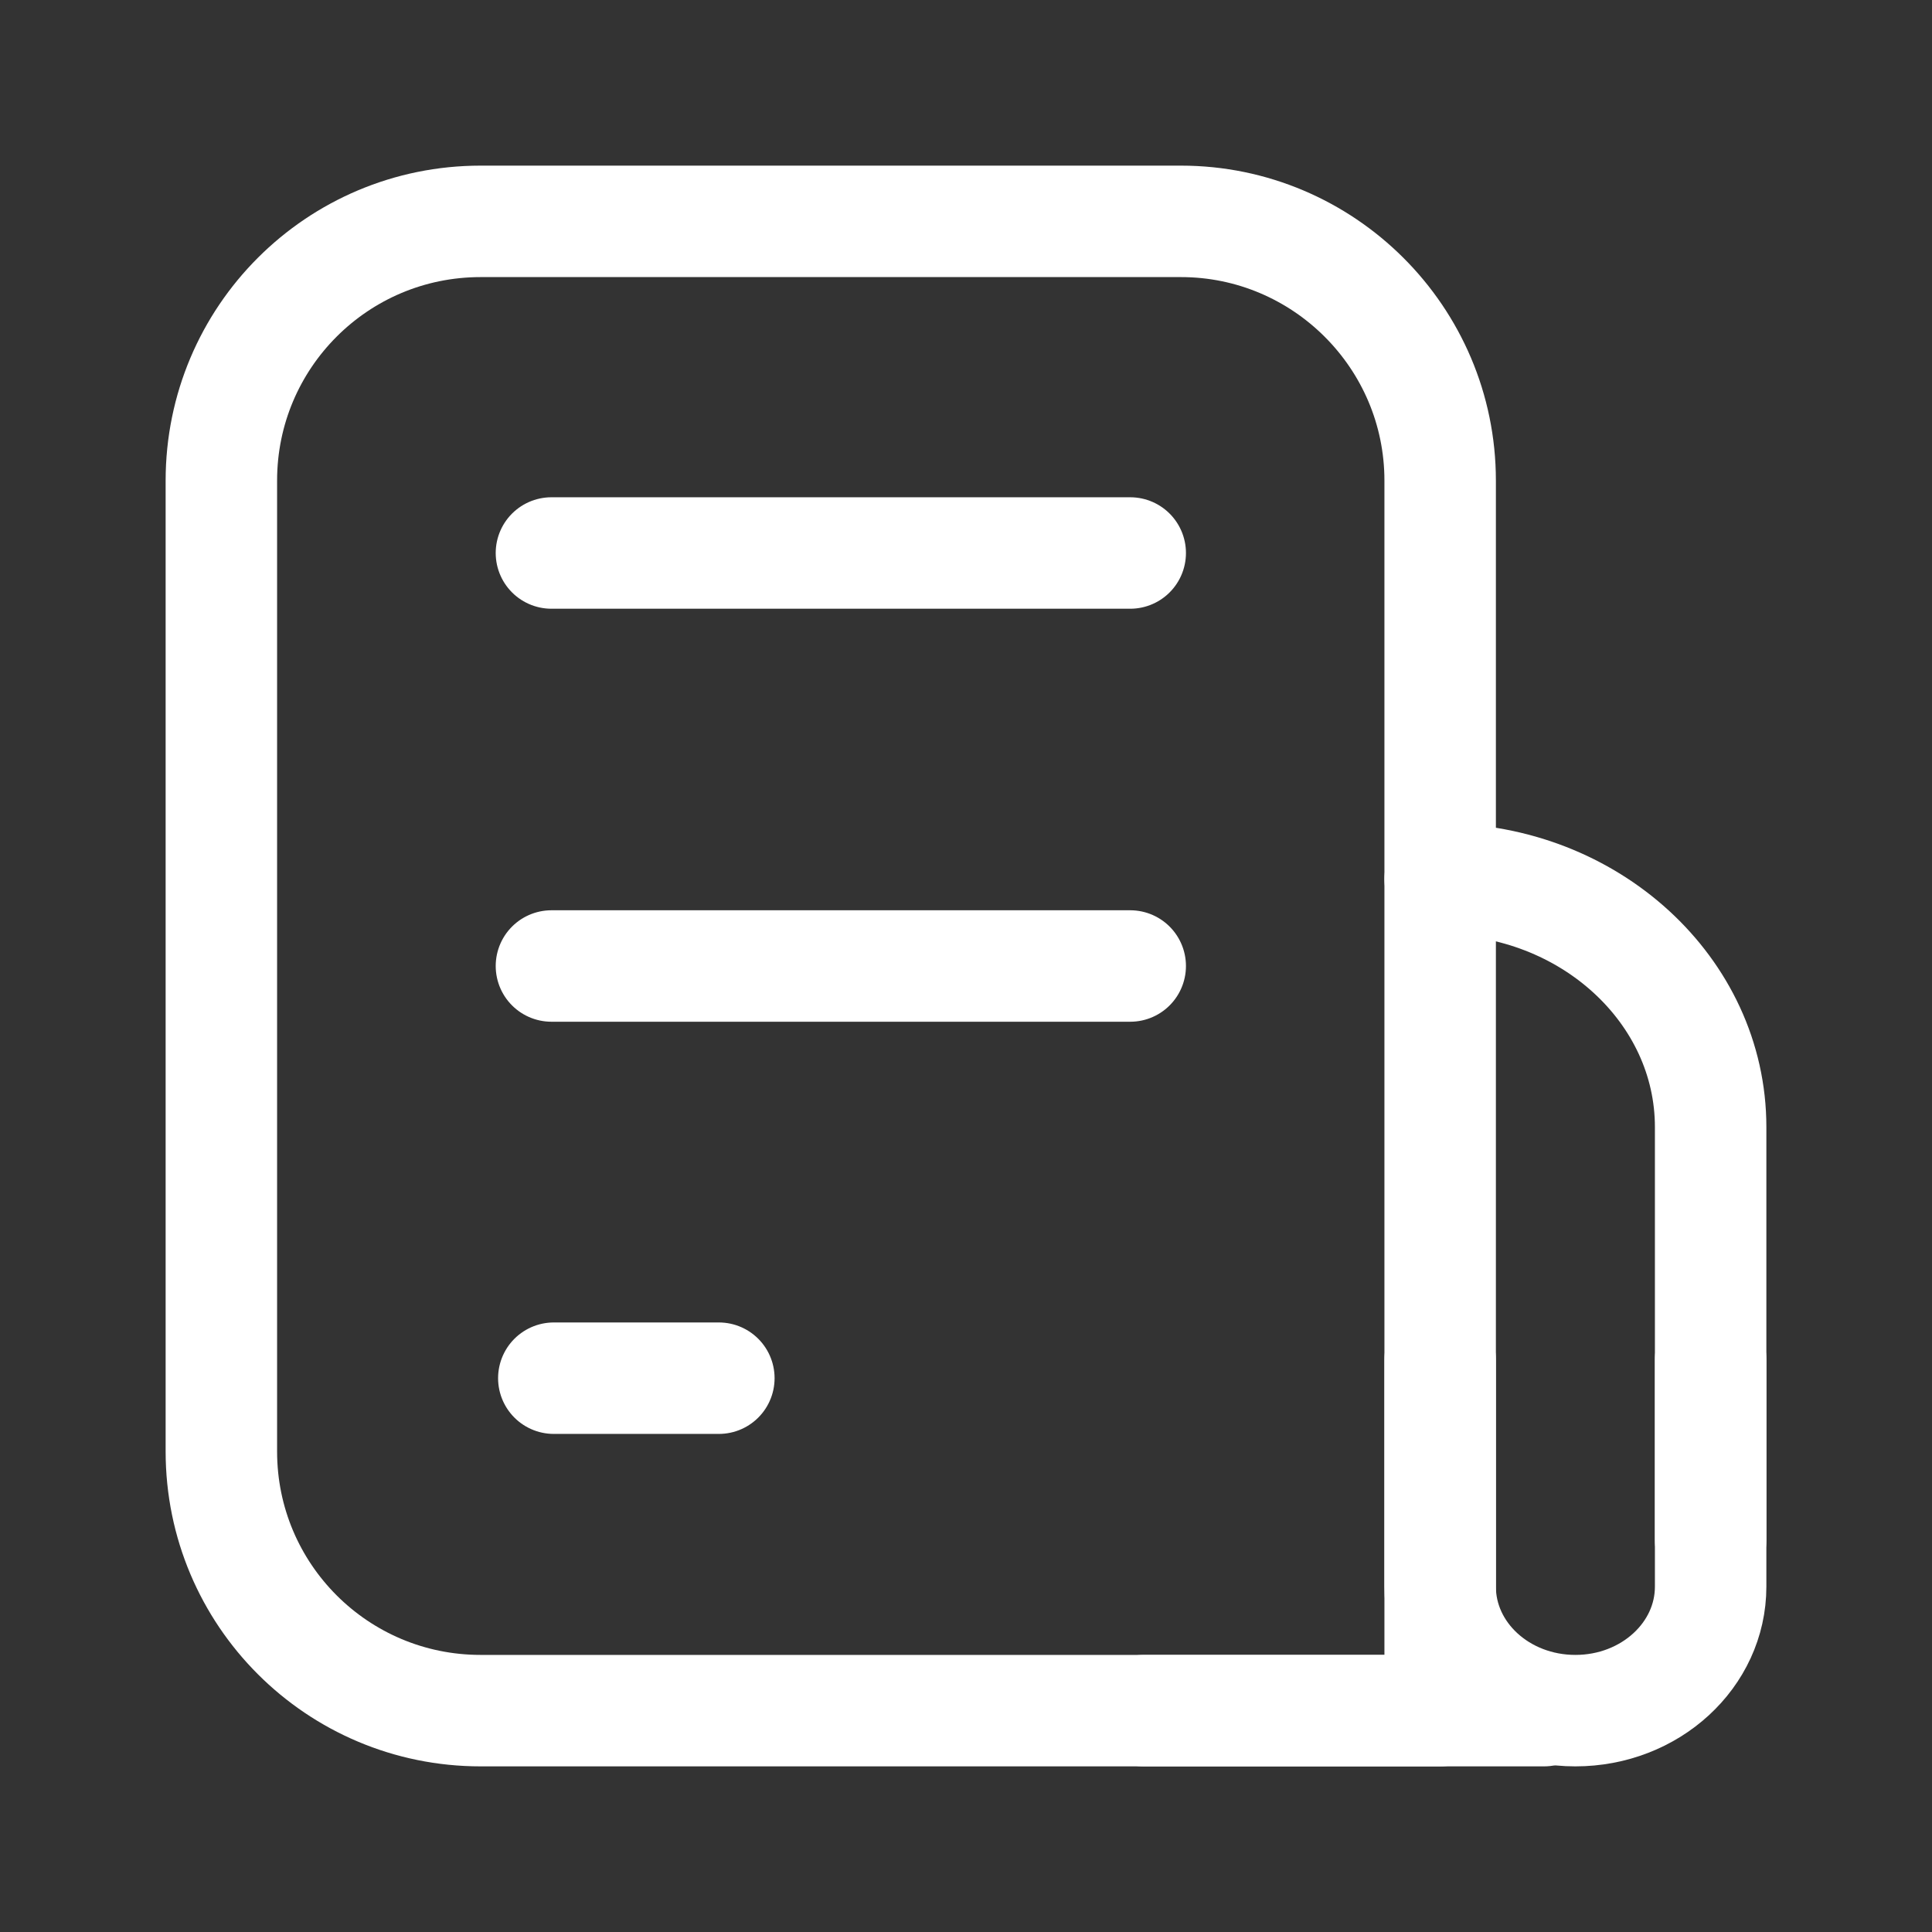 <svg width="26" height="26" viewBox="0 0 26 26" fill="none" xmlns="http://www.w3.org/2000/svg">
<rect x="0" y="0" width="26" height="26" fill="#333333" stroke="none"/>
<path d="M19.381 23.021H6.468C4.539 23.021 2.979 21.461 2.979 19.533V6.468C2.979 4.539 4.539 2.979 6.468 2.979H15.893C17.81 2.979 19.381 4.539 19.381 6.468V23.021Z" stroke="white" stroke-width="1.5" stroke-linecap="round" stroke-linejoin="round"/>
<path d="M23.021 20.724V15.167C23.021 13.325 21.385 11.83 19.381 11.83" stroke="white" stroke-width="1.5" stroke-linecap="round" stroke-linejoin="round"/>
<path d="M15.394 23.021H20.779" stroke="white" stroke-width="1.5" stroke-linecap="round" stroke-linejoin="round"/>
<path d="M19.381 18.297V21.352C19.381 22.273 20.193 23.021 21.201 23.021C22.208 23.021 23.021 22.273 23.021 21.352V18.297" stroke="white" stroke-width="1.5" stroke-linecap="round" stroke-linejoin="round"/>
<path d="M7.421 7.442H15.21" stroke="white" stroke-width="1.5" stroke-linecap="round" stroke-linejoin="round"/>
<path d="M7.421 13H15.21" stroke="white" stroke-width="1.5" stroke-linecap="round" stroke-linejoin="round"/>
<path d="M7.453 18.547H9.674" stroke="white" stroke-width="1.5" stroke-linecap="round" stroke-linejoin="round"/>
</svg>
